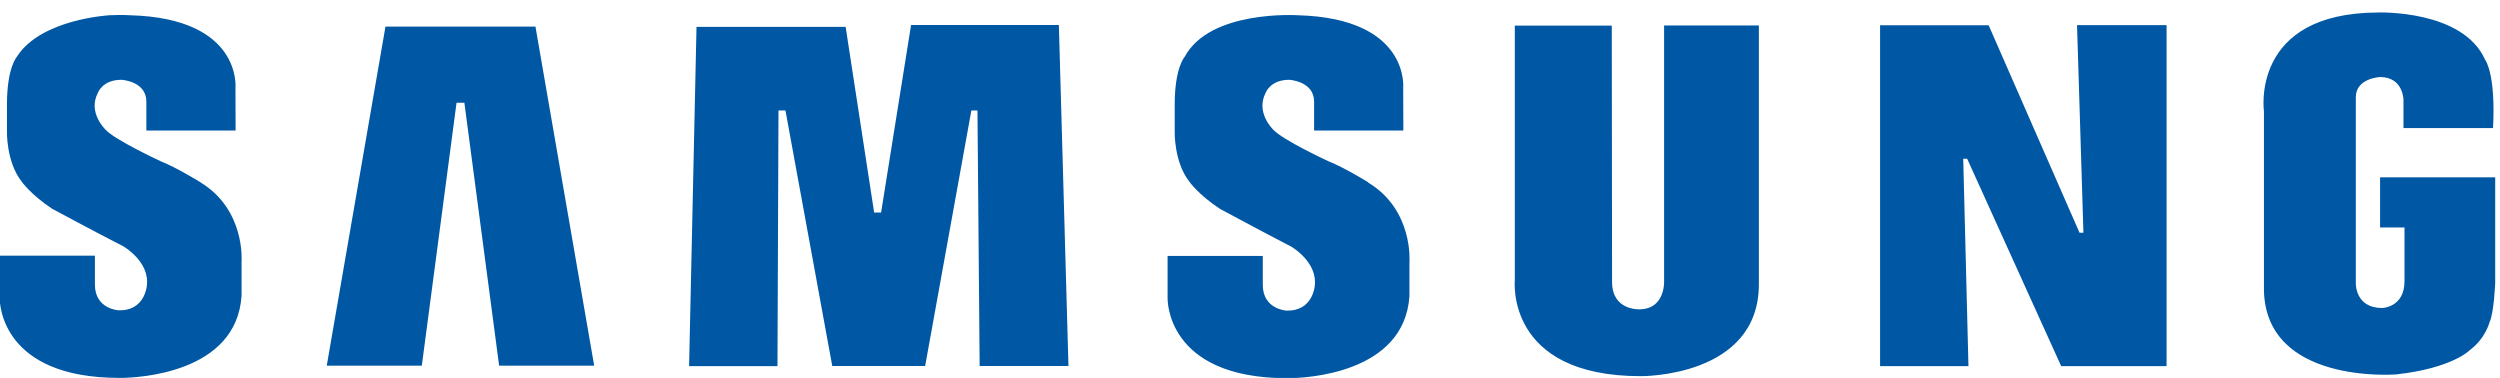 <?xml version="1.0" encoding="UTF-8"?>
<!DOCTYPE svg PUBLIC "-//W3C//DTD SVG 1.1//EN" "http://www.w3.org/Graphics/SVG/1.1/DTD/svg11.dtd">
<!-- Creator: CorelDRAW 2017 -->
<svg xmlns="http://www.w3.org/2000/svg" xml:space="preserve" width="172mm" height="26mm" version="1.1" style="shape-rendering:geometricPrecision; text-rendering:geometricPrecision; image-rendering:optimizeQuality; fill-rule:evenodd; clip-rule:evenodd"
viewBox="0 0 17200 2600"
 xmlns:xlink="http://www.w3.org/1999/xlink">
 <defs>
  <style type="text/css">
   <![CDATA[
    .fil0 {fill:#0057A4}
   ]]>
  </style>
 </defs>
 <g id="Слой_x0020_1">
  <path class="fil0" d="M9413 1254c0,0 -167,-103 -270,-143 0,0 -320,-148 -383,-219 0,0 -124,-117 -52,-254 0,0 31,-89 162,-89 0,0 171,9 171,150l0 199 614 0 -1 -293c0,0 47,-479 -724,-500 0,0 -606,-40 -780,287 0,0 -68,73 -68,327l0 183c0,0 -7,211 101,348 0,0 61,89 212,188 0,0 305,164 489,259 0,0 185,106 161,274 0,0 -15,172 -194,166 0,0 -163,-8 -163,-177l0 -199 -655 0 0 289c0,0 -18,552 823,552l1 0 13 0c107,-1 793,-29 827,-566l0 -235c0,0 28,-357 -284,-545l0 0zm-8034 0c0,0 -167,-103 -270,-143 0,0 -320,-148 -383,-219 0,0 -125,-118 -52,-254 0,0 30,-89 162,-89 0,0 171,9 171,150l0 199 614 0 -1 -293c0,0 47,-479 -724,-500 0,0 -58,-4 -143,0 0,0 -467,25 -634,281 -1,2 -2,3 -3,5 0,0 -68,73 -68,327l0 183c0,0 -7,211 101,348 0,0 61,89 211,188 0,0 305,164 489,258 0,0 185,106 161,274 0,0 -15,172 -194,166 0,0 -163,-8 -163,-177l0 -199 -655 0 0 289 0 2 0 2c0,47 21,548 823,548l1 0 13 0c107,-1 793,-29 827,-566l0 -235c0,0 28,-357 -284,-545l0 0zm10070 681c0,0 9,193 -170,193 0,0 -188,10 -188,-188l-2 -1764 -667 0 0 1750c0,0 -69,662 866,662 0,0 813,10 813,-632l0 -1781 -652 0 0 1760zm2885 -334l-27 0 -625 -1427 -747 0 0 2345 608 0 -36 -1427 27 0 647 1427 725 0 0 -2346 -616 0 44 1427 0 0zm2041 -380l0 344 168 0 0 370c0,181 -154,184 -154,184 -188,0 -181,-172 -181,-172l0 -1278c0,-132 167,-139 167,-139 160,0 161,157 161,157l0 194 616 0c20,-379 -55,-471 -55,-471 -153,-343 -731,-324 -731,-324 -888,0 -790,681 -790,681l0 1236c19,639 894,574 909,573 389,-43 507,-167 507,-167 108,-80 136,-192 136,-192 31,-65 39,-271 39,-271l0 -726 -791 0 0 0zm-13723 -1038l-404 2333 654 0 239 -1809 54 0 239 1809 654 0 -404 -2333 -1032 0 0 0zm3616 -10l-206 1289 -48 0 -196 -1277 -1026 0 -51 2334 608 0 7 -1759 48 0 322 1758 639 0 318 -1758 42 0 15 1758 611 0 -66 -2346 -1016 0 0 0z"/>
 </g>
</svg>
